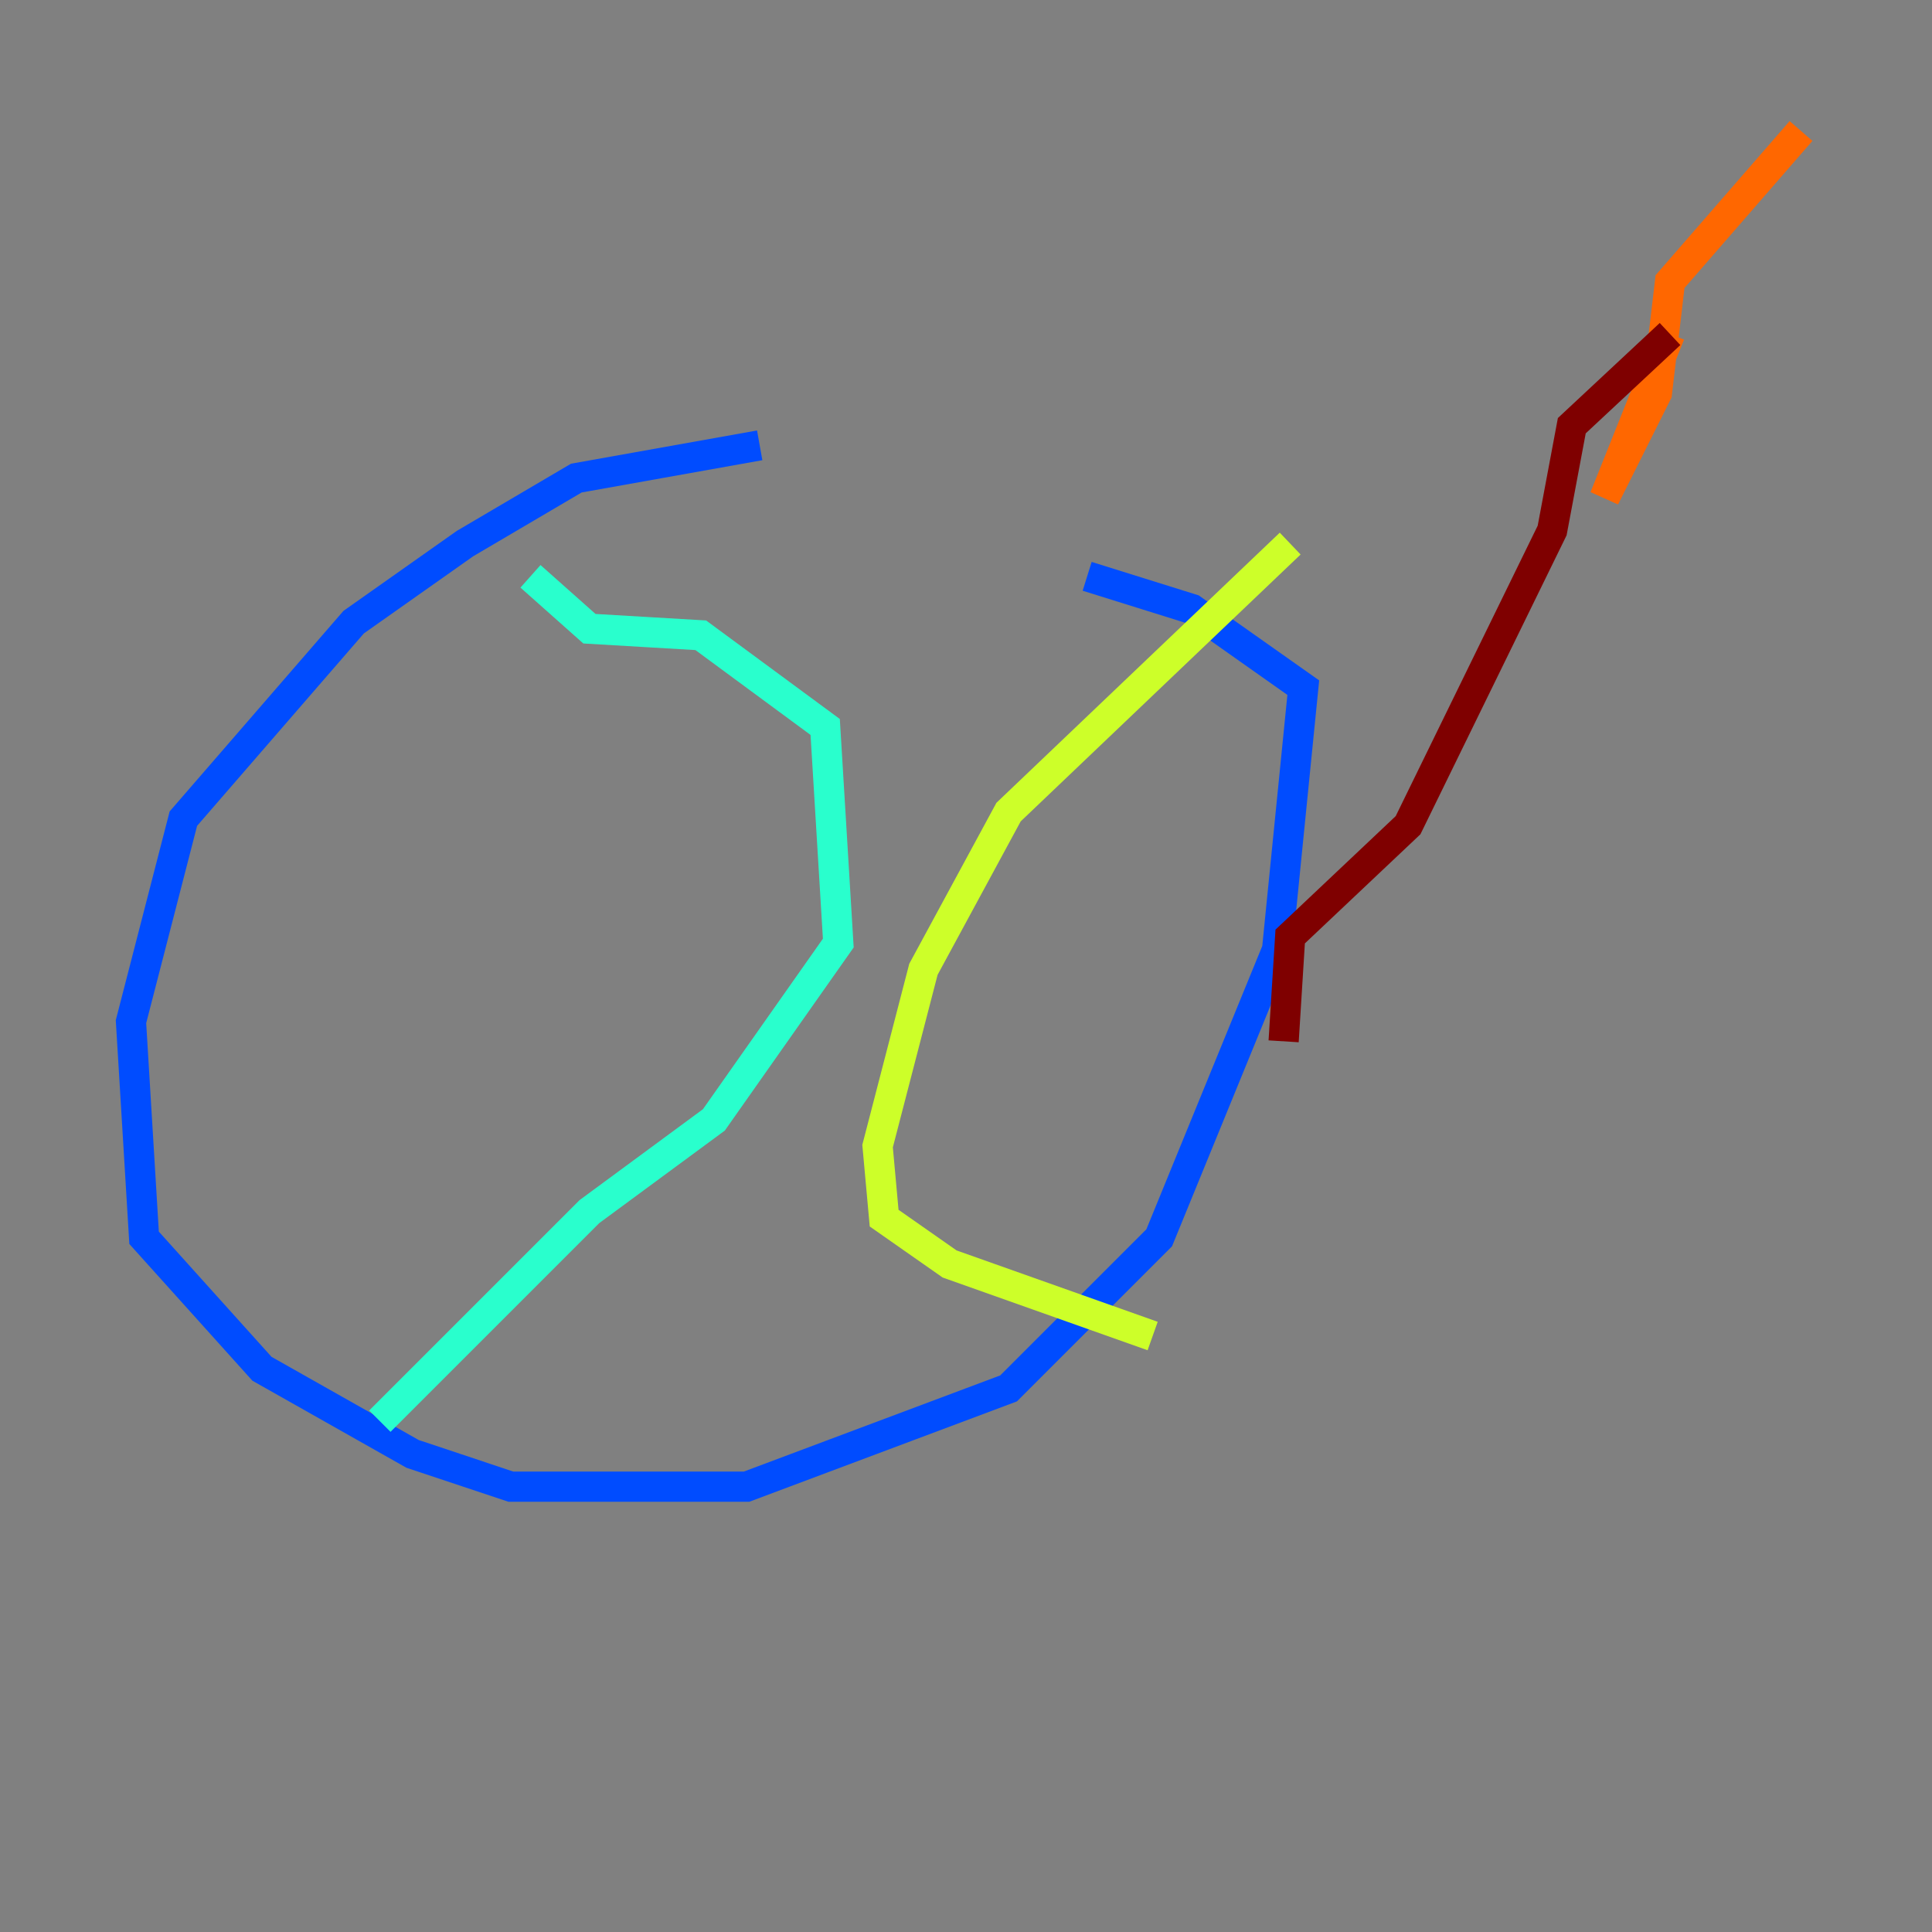 <?xml version="1.0" encoding="utf-8" ?>
<svg baseProfile="tiny" height="128" version="1.2" viewBox="0,0,128,128" width="128" xmlns="http://www.w3.org/2000/svg" xmlns:ev="http://www.w3.org/2001/xml-events" xmlns:xlink="http://www.w3.org/1999/xlink"><rect x="0" y="0" width="128" height="128" fill="#808080" stroke="none"/><defs /><polyline fill="none" points="42.522,107.173 42.522,107.173" stroke="#00007f" stroke-width="2" /><polyline fill="none" points="50.332,29.505 38.183,31.675 30.807,36.014 23.43,41.22 12.149,54.237 8.678,67.688 9.546,82.007 17.356,90.685 27.336,96.325 33.844,98.495 49.464,98.495 66.82,91.986 76.8,82.007 84.61,62.915 86.346,45.559 78.969,40.352 72.027,38.183" stroke="#004cff" stroke-width="2" /><polyline fill="none" points="35.146,38.183 39.051,41.654 46.427,42.088 54.671,48.163 55.539,62.481 47.295,74.197 39.051,80.271 25.166,94.156" stroke="#29ffcd" stroke-width="2" /><polyline fill="none" points="85.478,36.014 66.82,53.803 61.18,64.217 58.142,75.932 58.576,80.705 62.915,83.742 76.366,88.515" stroke="#cdff29" stroke-width="2" /><polyline fill="none" points="119.322,8.678 110.644,18.658 109.776,26.034 106.305,32.976 110.644,22.129" stroke="#ff6700" stroke-width="2" /><polyline fill="none" points="110.644,22.129 104.136,28.203 102.834,35.146 93.288,54.671 85.478,62.047 85.044,68.99" stroke="#7f0000" stroke-width="2" /></svg>